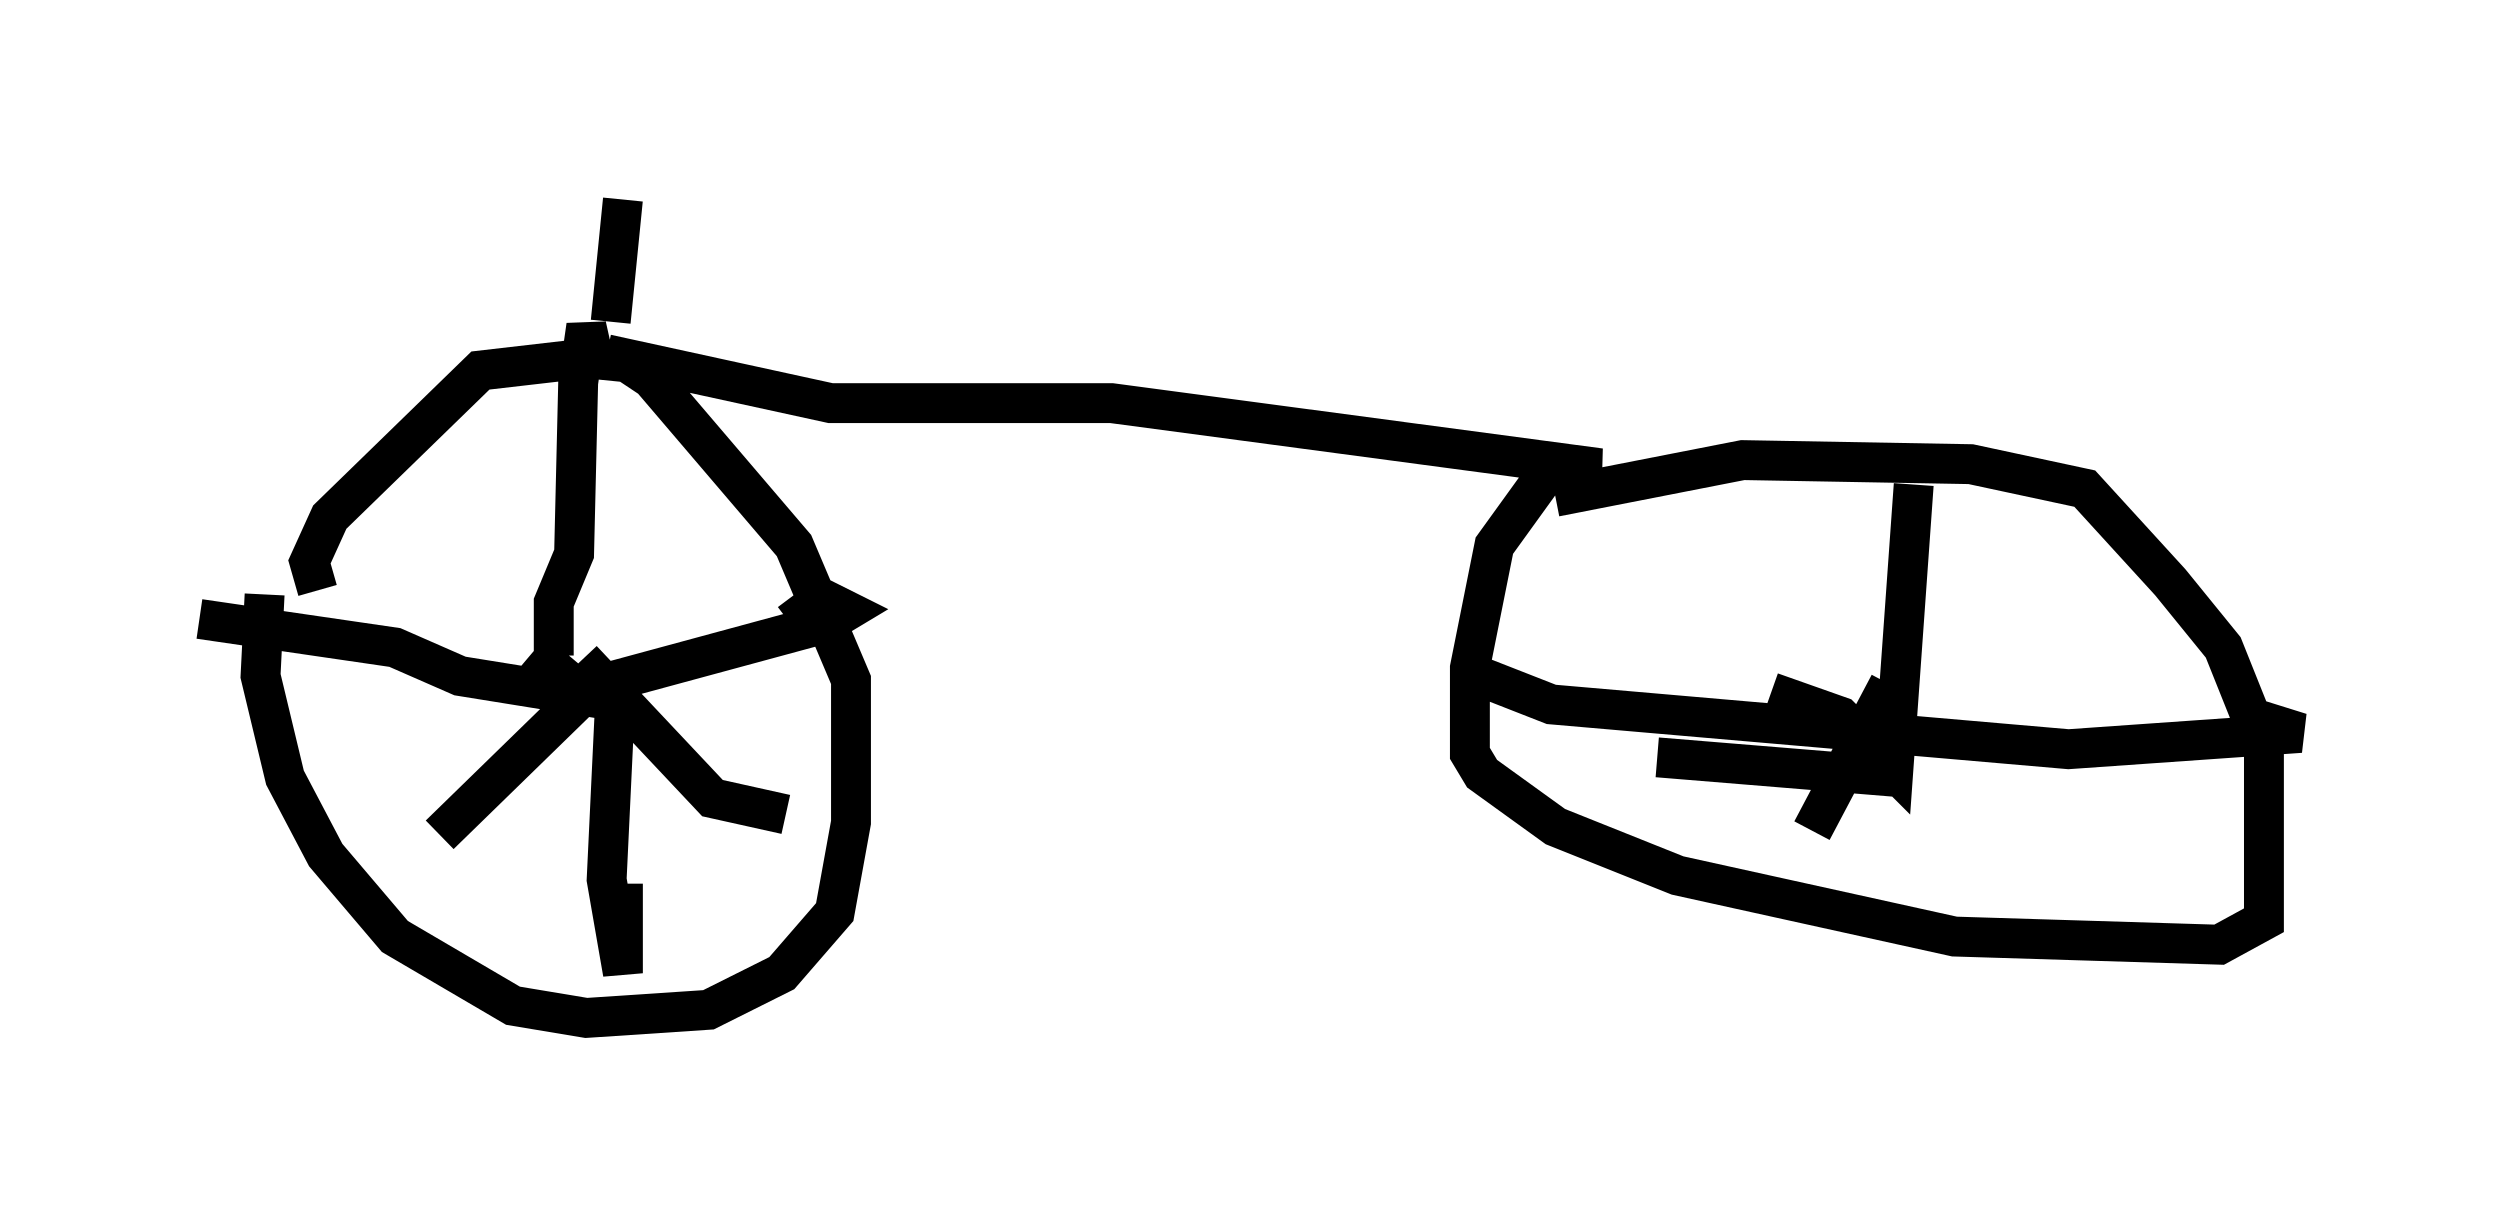 <?xml version="1.0" encoding="utf-8" ?>
<svg baseProfile="full" height="30.519" version="1.1" width="62.676" xmlns="http://www.w3.org/2000/svg" xmlns:ev="http://www.w3.org/2001/xml-events" xmlns:xlink="http://www.w3.org/1999/xlink"><defs /><rect fill="white" height="30.519" width="62.676" x="0" y="0" /><path d="M7.144, 14.188 m-0.51, 0.715 l-0.102, 2.042 0.613, 2.552 l1.021, 1.94 1.735, 2.042 l2.96, 1.735 1.838, 0.306 l3.063, -0.204 1.838, -0.919 l1.327, -1.531 0.408, -2.246 l0.0, -3.573 -1.429, -3.369 l-3.573, -4.185 -0.613, -0.408 l-1.021, -0.102 -2.654, 0.306 l-3.777, 3.675 -0.51, 1.123 l0.204, 0.715 m5.921, 1.633 l0.0, -1.327 0.51, -1.225 l0.102, -4.288 0.204, -1.429 l0.204, 0.919 m-0.204, 8.167 l6.023, -1.633 0.51, -0.306 l-0.613, -0.306 -0.817, 0.613 m-5.206, 0.919 l3.267, 3.471 1.838, 0.408 m-4.288, -2.654 l-0.204, 4.288 0.408, 2.348 l0.0, -2.246 m-0.613, -5.104 l-3.981, 3.879 m2.348, -4.594 l1.327, 1.123 -3.165, -0.51 l-1.633, -0.715 -4.9, -0.715 m10.311, -7.452 l0.306, -3.063 m-0.408, 3.879 l5.615, 1.225 7.044, 0.0 l12.25, 1.633 -1.327, 0.102 l-1.327, 1.838 -0.613, 3.063 l0.0, 2.144 0.306, 0.51 l1.838, 1.327 3.063, 1.225 l6.942, 1.531 6.635, 0.204 l1.123, -0.613 0.0, -4.288 l-1.021, -2.552 -1.327, -1.633 l-2.144, -2.348 -2.858, -0.613 l-5.717, -0.102 -4.696, 0.919 m8.983, -0.306 l-0.51, 7.146 -1.327, -1.327 l-1.735, -0.613 m-7.861, -0.613 l2.348, 0.919 12.965, 1.123 l5.819, -0.408 -1.633, -0.51 m-8.677, -0.715 l-1.94, 3.675 m-3.879, -1.838 l6.227, 0.51 " fill="none" stroke="black" stroke-width="1" /></svg>
